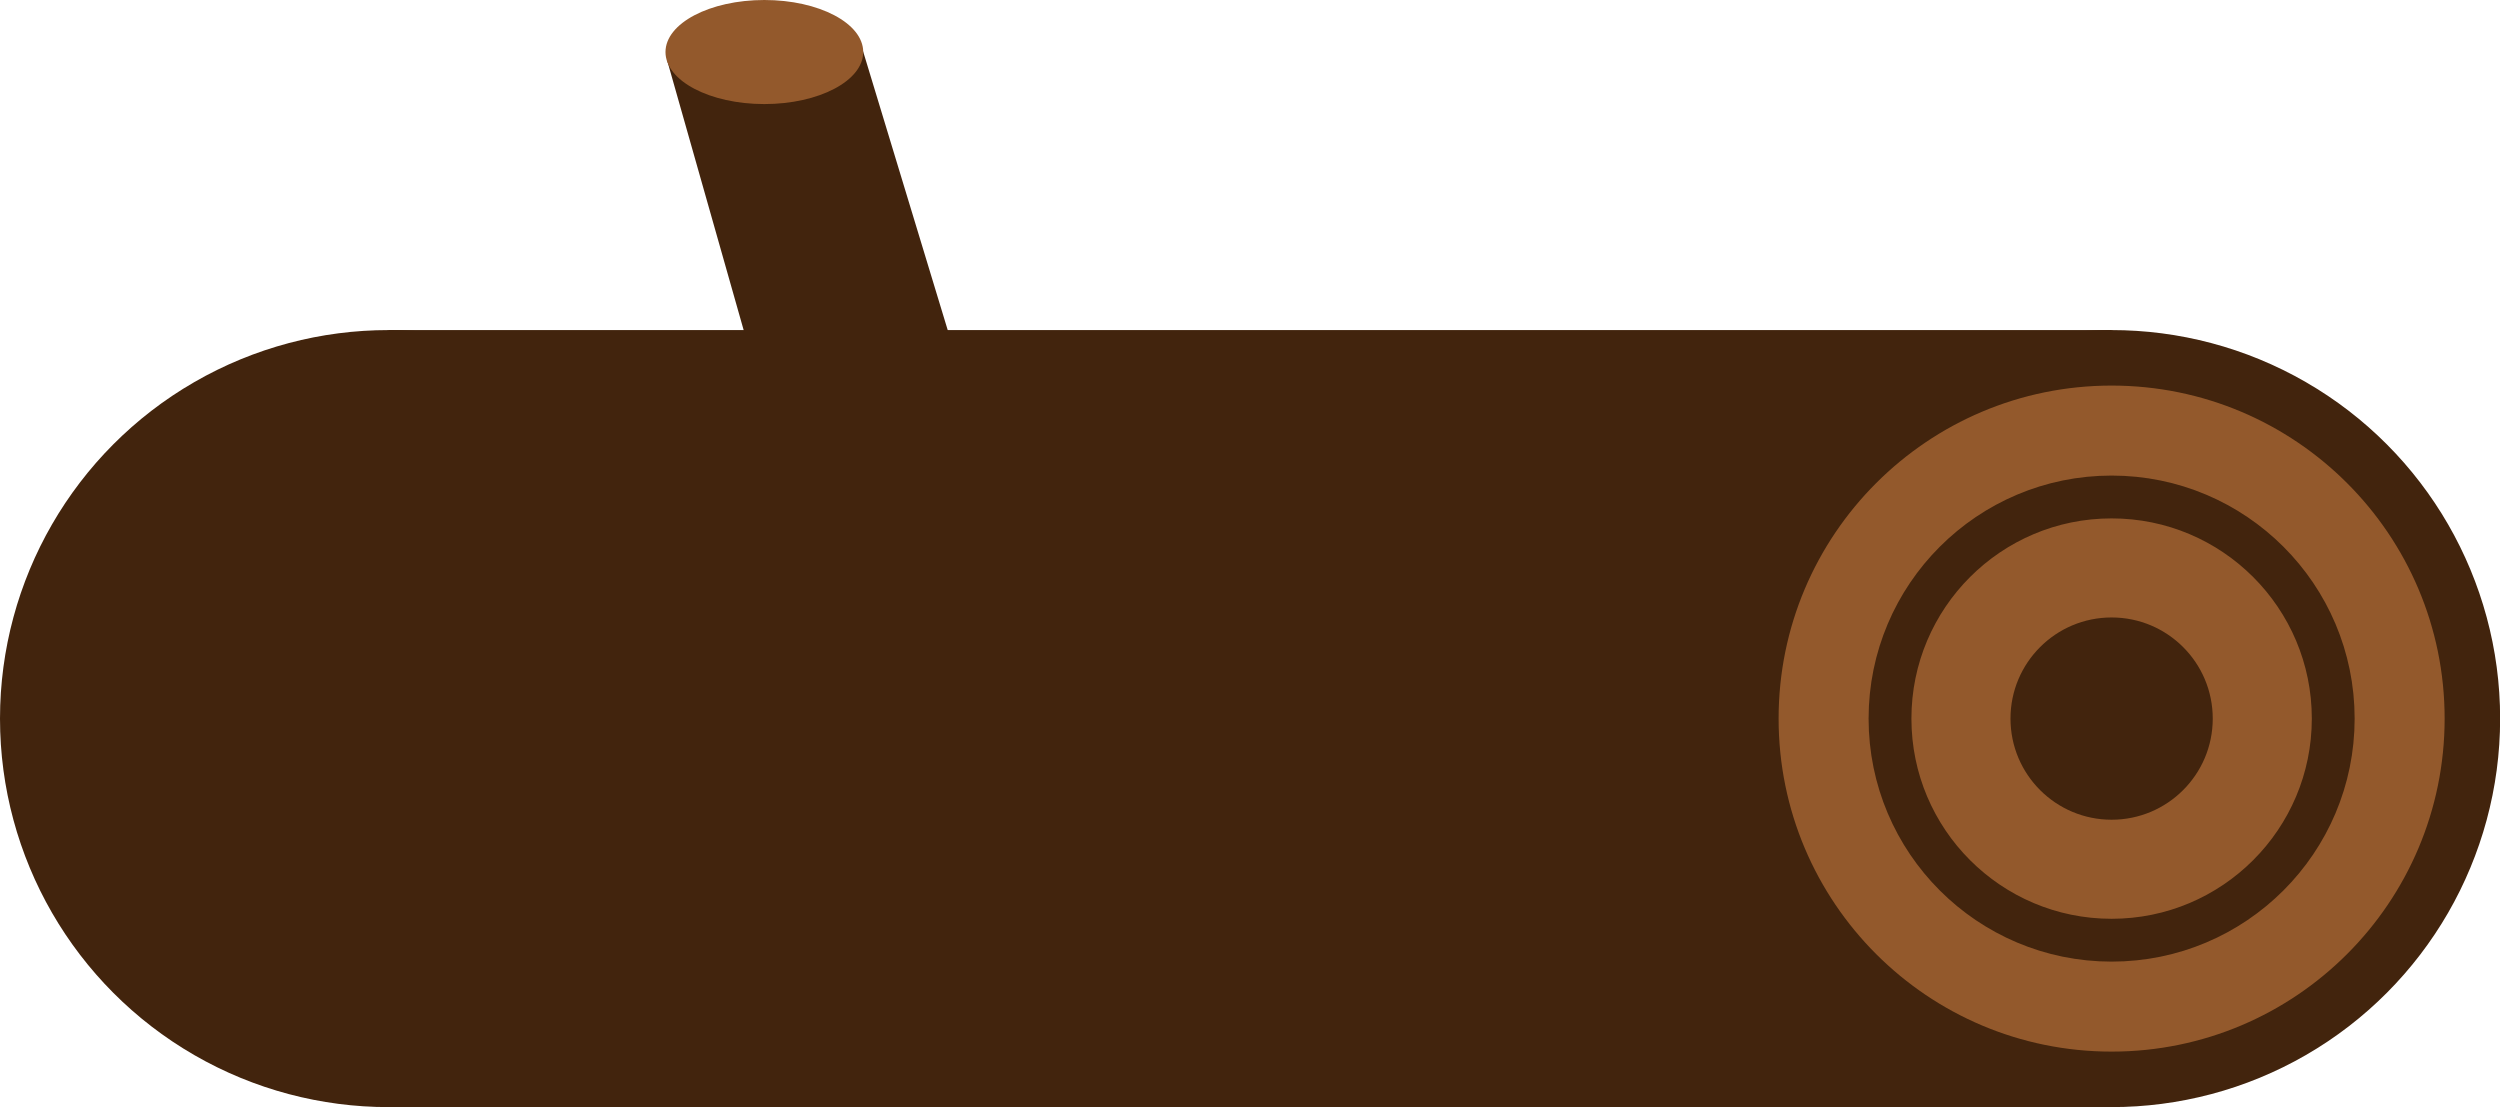 <svg xmlns="http://www.w3.org/2000/svg" viewBox="0 0 187.38 82.97" width="187.38" height="82.97"><defs><style>.cls-1{fill:#42240d;}.cls-2{fill:#93592c;}.cls-3{fill:none;stroke:#42240d;stroke-miterlimit:10;stroke-width:3.21px;}</style></defs><title>firewood</title><g id="Layer_2" data-name="Layer 2"><g id="ART"><circle class="cls-1" cx="29.12" cy="53.86" r="29.12"/><rect class="cls-1" x="29.12" y="24.74" width="129.15" height="58.23"/><circle class="cls-1" cx="158.27" cy="53.86" r="29.12"/><circle class="cls-2" cx="158.27" cy="53.86" r="24.96"/><circle class="cls-3" cx="158.27" cy="53.86" r="16.61"/><circle class="cls-1" cx="158.27" cy="53.86" r="7.58"/><polygon class="cls-1" points="74.49 36.13 58.97 36.13 50.01 4.55 64.47 3.12 74.49 36.13"/><ellipse class="cls-2" cx="57.29" cy="3.9" rx="7.41" ry="3.9"/></g></g></svg>